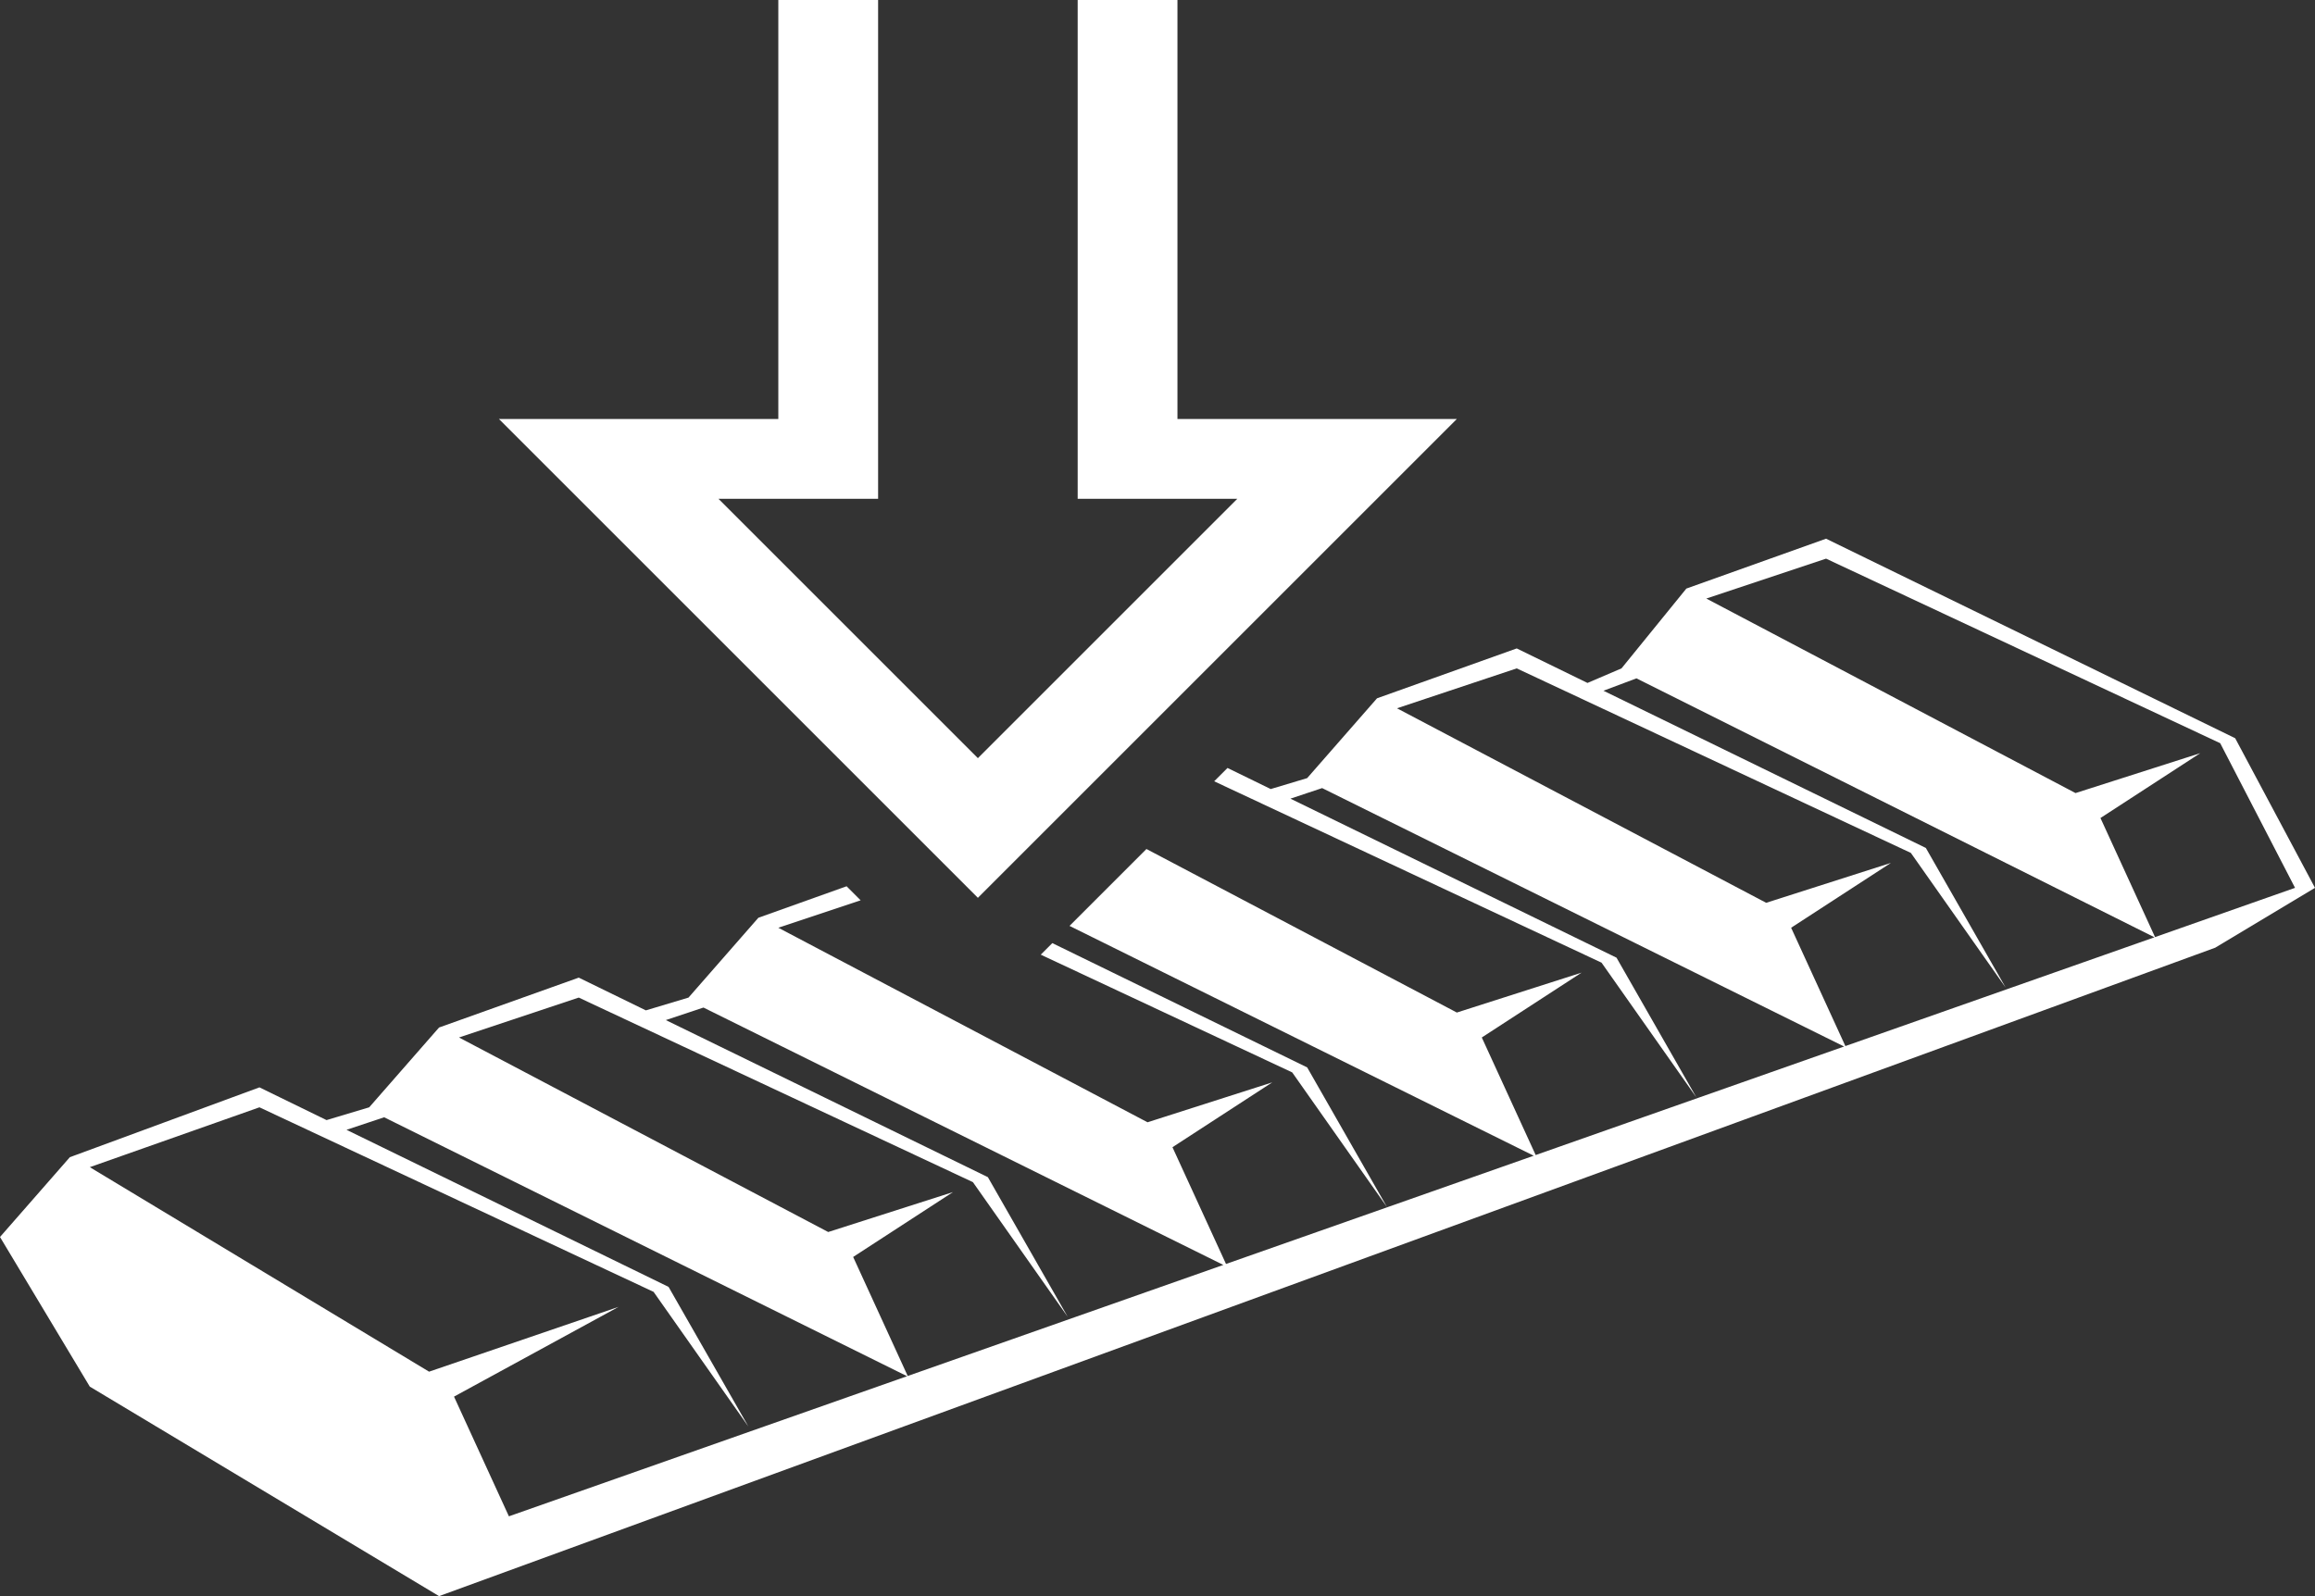 <svg width="116" height="80" viewBox="0 0 116 80" fill="none" xmlns="http://www.w3.org/2000/svg">
<rect x="0" y="0" width="116" height="80" fill="#333333" stroke="none"/>
<path d="M112 37L116 44.5L111 47.5L22 80L4.5 69.5L0 62L3.5 58L13 54.5L16.363 56.141L18.5 55.5L22 51.5L29 49L32.363 50.641L34.5 50L38 46L42.421 44.421L43.125 45.125L39 46.5L57.5 56.25L63.75 54.25L58.75 57.5L61.433 63.352L76.852 57.926L53.592 46.407L57.446 42.553L73 50.75L79.25 48.75L74.25 52L76.95 57.892L92.404 52.452L66.25 39.5L64.66 40.029L81 48L85 55L80.25 48.25L60.84 39.159L61.508 38.491L63.673 39.548L65.5 39L69 35L76 32.5L79.546 34.23L81.25 33.5L84.5 29.5L91.5 27L112 37ZM4.5 58.5L21.5 68.75L31 65.5L22.75 70L25.5 76L45.453 68.977L19.25 56L17.363 56.628L33.5 64.5L37.5 71.5L32.75 64.75L13 55.5L4.5 58.5ZM23 52L41.5 61.75L47.75 59.75L42.75 63L45.484 68.966L61.299 63.4L35.25 50.5L33.363 51.128L49.5 59L53.5 66L48.75 59.25L29 50L23 52ZM65.5 53.5L69.5 60.5L64.75 53.75L52.15 47.849L52.73 47.27L65.5 53.5ZM70 35.5L88.5 45.25L94.75 43.25L89.75 46.5L92.468 52.43L107.957 46.978L82 34L80.346 34.62L96.5 42.5L100.5 49.5L95.75 42.75L76 33.5L70 35.5ZM85.5 30L104 39.75L110.25 37.75L105.25 41L107.985 46.968L115 44.5L111.25 37.25L91.5 28L85.5 30ZM44 25H36L49 38L62 25H54V0H59V21H73L49 45L25 21H39V0H44V25Z" fill="white"/>
</svg>
